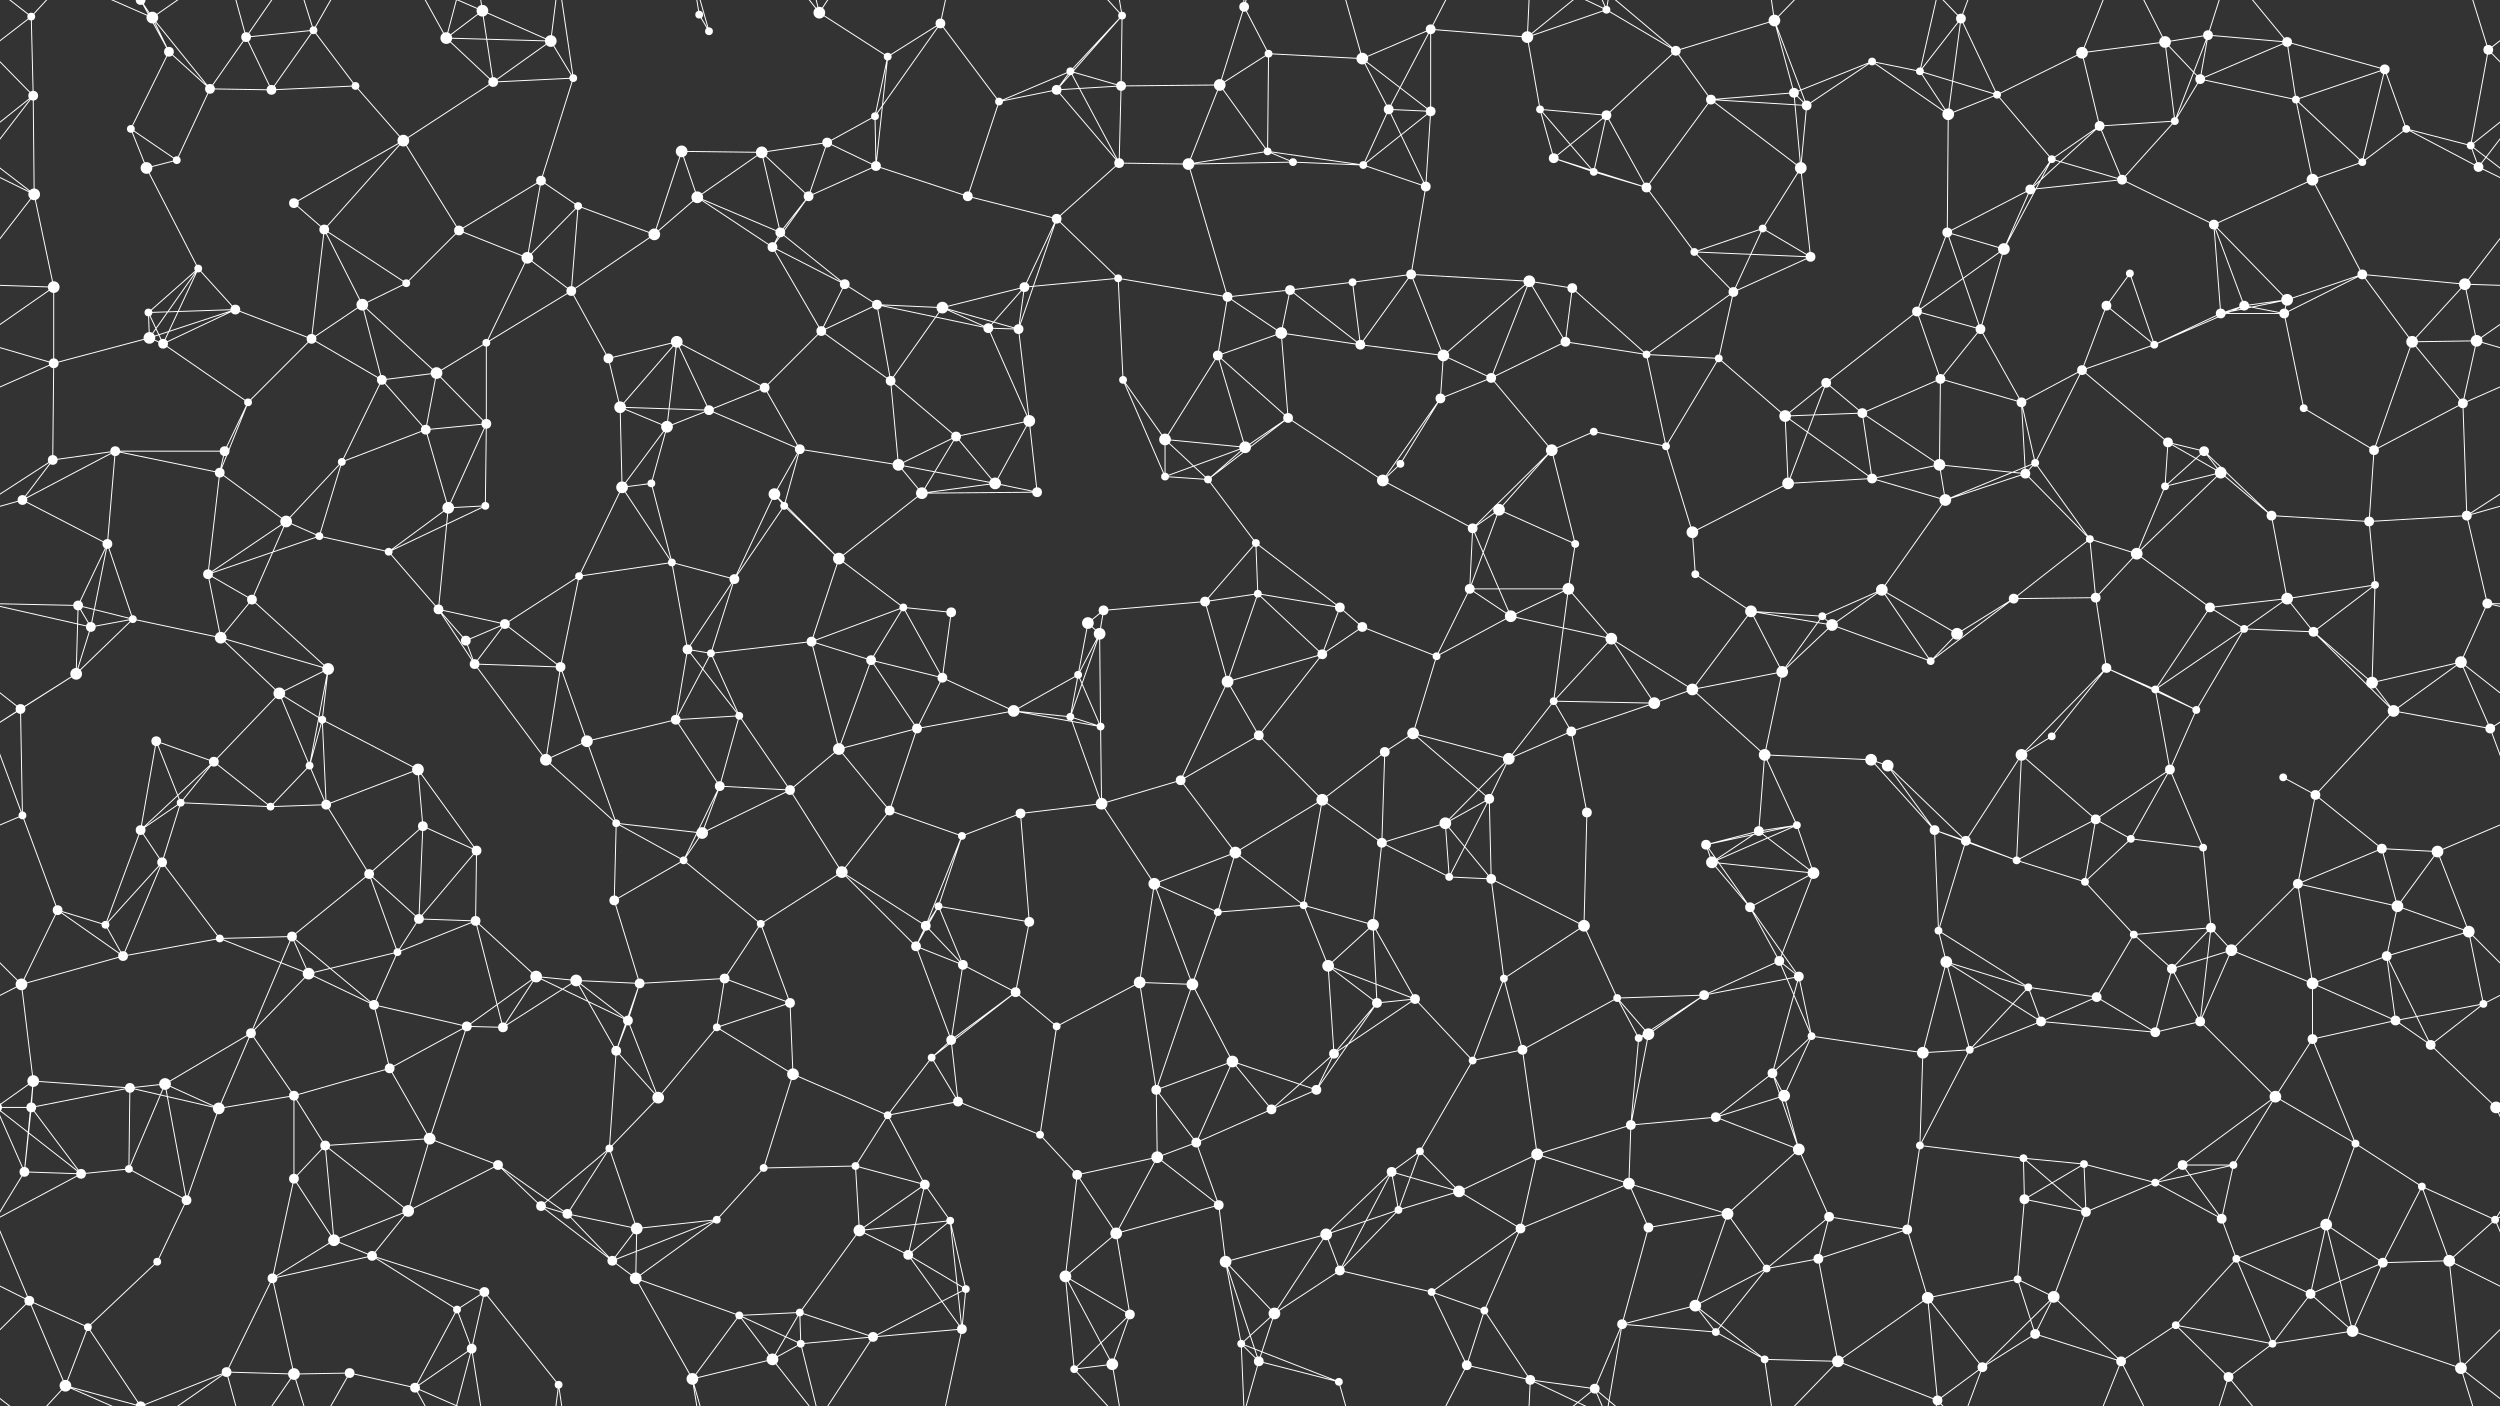 <svg xmlns="http://www.w3.org/2000/svg" width="2560" height="1440" fill="#fff"><rect width="100%" height="100%" fill="#333333" stroke="none"/><circle cx="32" cy="17" r="4"/><circle cx="156" cy="18" r="6"/><circle cx="173" cy="53" r="5"/><circle cx="252" cy="38" r="5"/><circle cx="321" cy="31" r="4"/><circle cx="457" cy="39" r="6"/><circle cx="494" cy="11" r="6"/><circle cx="564" cy="42" r="6"/><circle cx="716" cy="15" r="4"/><circle cx="726" cy="32" r="4"/><circle cx="839" cy="13" r="6"/><circle cx="909" cy="58" r="4"/><circle cx="963" cy="24" r="5"/><circle cx="1096" cy="73" r="4"/><circle cx="1149" cy="16" r="4"/><circle cx="1274" cy="7" r="5"/><circle cx="1299" cy="55" r="4"/><circle cx="1395" cy="60" r="6"/><circle cx="1465" cy="30" r="5"/><circle cx="1564" cy="38" r="6"/><circle cx="1645" cy="10" r="4"/><circle cx="1716" cy="52" r="5"/><circle cx="1817" cy="21" r="6"/><circle cx="1917" cy="63" r="4"/><circle cx="1966" cy="73" r="4"/><circle cx="2008" cy="19" r="5"/><circle cx="2132" cy="54" r="6"/><circle cx="2217" cy="43" r="6"/><circle cx="2261" cy="36" r="5"/><circle cx="2342" cy="43" r="5"/><circle cx="2442" cy="71" r="5"/><circle cx="2548" cy="51" r="5"/><circle cx="34" cy="98" r="5"/><circle cx="134" cy="132" r="4"/><circle cx="215" cy="91" r="5"/><circle cx="278" cy="92" r="5"/><circle cx="364" cy="88" r="4"/><circle cx="413" cy="144" r="6"/><circle cx="505" cy="84" r="5"/><circle cx="587" cy="80" r="4"/><circle cx="698" cy="155" r="6"/><circle cx="780" cy="156" r="6"/><circle cx="847" cy="146" r="5"/><circle cx="896" cy="119" r="4"/><circle cx="1023" cy="104" r="4"/><circle cx="1082" cy="92" r="5"/><circle cx="1148" cy="88" r="5"/><circle cx="1249" cy="87" r="6"/><circle cx="1298" cy="155" r="4"/><circle cx="1422" cy="112" r="5"/><circle cx="1465" cy="114" r="5"/><circle cx="1577" cy="112" r="4"/><circle cx="1645" cy="118" r="5"/><circle cx="1752" cy="102" r="5"/><circle cx="1837" cy="95" r="5"/><circle cx="1850" cy="108" r="5"/><circle cx="1995" cy="117" r="6"/><circle cx="2045" cy="97" r="4"/><circle cx="2150" cy="129" r="5"/><circle cx="2227" cy="124" r="4"/><circle cx="2253" cy="81" r="5"/><circle cx="2351" cy="102" r="4"/><circle cx="2464" cy="132" r="4"/><circle cx="2530" cy="149" r="4"/><circle cx="35" cy="199" r="6"/><circle cx="150" cy="172" r="6"/><circle cx="181" cy="164" r="4"/><circle cx="301" cy="208" r="5"/><circle cx="332" cy="235" r="5"/><circle cx="470" cy="236" r="5"/><circle cx="554" cy="185" r="5"/><circle cx="592" cy="211" r="4"/><circle cx="714" cy="202" r="6"/><circle cx="799" cy="238" r="5"/><circle cx="828" cy="201" r="5"/><circle cx="897" cy="170" r="5"/><circle cx="991" cy="201" r="5"/><circle cx="1082" cy="224" r="5"/><circle cx="1146" cy="167" r="5"/><circle cx="1217" cy="168" r="6"/><circle cx="1324" cy="166" r="4"/><circle cx="1396" cy="169" r="4"/><circle cx="1460" cy="191" r="5"/><circle cx="1591" cy="162" r="5"/><circle cx="1632" cy="176" r="4"/><circle cx="1686" cy="192" r="5"/><circle cx="1805" cy="234" r="4"/><circle cx="1844" cy="172" r="6"/><circle cx="1994" cy="238" r="5"/><circle cx="2079" cy="194" r="5"/><circle cx="2101" cy="163" r="4"/><circle cx="2173" cy="184" r="5"/><circle cx="2267" cy="230" r="5"/><circle cx="2368" cy="184" r="6"/><circle cx="2419" cy="166" r="4"/><circle cx="2538" cy="171" r="5"/><circle cx="55" cy="294" r="6"/><circle cx="152" cy="320" r="4"/><circle cx="203" cy="275" r="4"/><circle cx="241" cy="317" r="5"/><circle cx="371" cy="312" r="6"/><circle cx="416" cy="290" r="4"/><circle cx="540" cy="264" r="6"/><circle cx="585" cy="298" r="5"/><circle cx="670" cy="240" r="6"/><circle cx="791" cy="253" r="5"/><circle cx="865" cy="291" r="5"/><circle cx="898" cy="312" r="5"/><circle cx="965" cy="315" r="6"/><circle cx="1049" cy="294" r="5"/><circle cx="1145" cy="285" r="4"/><circle cx="1257" cy="304" r="5"/><circle cx="1321" cy="297" r="5"/><circle cx="1385" cy="289" r="4"/><circle cx="1445" cy="281" r="5"/><circle cx="1566" cy="288" r="6"/><circle cx="1610" cy="295" r="5"/><circle cx="1735" cy="258" r="4"/><circle cx="1775" cy="299" r="5"/><circle cx="1854" cy="263" r="5"/><circle cx="1963" cy="319" r="5"/><circle cx="2052" cy="255" r="6"/><circle cx="2157" cy="313" r="5"/><circle cx="2181" cy="280" r="4"/><circle cx="2298" cy="313" r="5"/><circle cx="2342" cy="307" r="6"/><circle cx="2419" cy="281" r="5"/><circle cx="2524" cy="291" r="6"/><circle cx="55" cy="372" r="5"/><circle cx="153" cy="346" r="6"/><circle cx="167" cy="352" r="5"/><circle cx="319" cy="347" r="5"/><circle cx="391" cy="389" r="5"/><circle cx="447" cy="382" r="6"/><circle cx="498" cy="351" r="4"/><circle cx="623" cy="367" r="5"/><circle cx="693" cy="350" r="6"/><circle cx="783" cy="397" r="5"/><circle cx="841" cy="339" r="5"/><circle cx="912" cy="390" r="5"/><circle cx="1012" cy="336" r="5"/><circle cx="1043" cy="337" r="5"/><circle cx="1150" cy="389" r="4"/><circle cx="1247" cy="364" r="5"/><circle cx="1312" cy="341" r="6"/><circle cx="1393" cy="353" r="5"/><circle cx="1478" cy="364" r="6"/><circle cx="1527" cy="387" r="5"/><circle cx="1603" cy="350" r="5"/><circle cx="1686" cy="363" r="4"/><circle cx="1760" cy="367" r="4"/><circle cx="1870" cy="392" r="5"/><circle cx="1987" cy="388" r="5"/><circle cx="2028" cy="337" r="5"/><circle cx="2132" cy="379" r="5"/><circle cx="2206" cy="353" r="4"/><circle cx="2274" cy="321" r="5"/><circle cx="2339" cy="321" r="5"/><circle cx="2470" cy="350" r="6"/><circle cx="2536" cy="349" r="6"/><circle cx="54" cy="471" r="5"/><circle cx="118" cy="462" r="5"/><circle cx="230" cy="462" r="5"/><circle cx="254" cy="412" r="4"/><circle cx="350" cy="473" r="4"/><circle cx="436" cy="440" r="5"/><circle cx="498" cy="434" r="5"/><circle cx="635" cy="417" r="6"/><circle cx="683" cy="437" r="6"/><circle cx="726" cy="420" r="5"/><circle cx="819" cy="460" r="5"/><circle cx="920" cy="476" r="6"/><circle cx="979" cy="447" r="5"/><circle cx="1054" cy="431" r="6"/><circle cx="1193" cy="450" r="6"/><circle cx="1275" cy="458" r="6"/><circle cx="1319" cy="428" r="5"/><circle cx="1434" cy="475" r="4"/><circle cx="1475" cy="408" r="5"/><circle cx="1589" cy="461" r="6"/><circle cx="1632" cy="442" r="4"/><circle cx="1706" cy="457" r="4"/><circle cx="1828" cy="426" r="6"/><circle cx="1907" cy="423" r="5"/><circle cx="1986" cy="476" r="6"/><circle cx="2070" cy="412" r="5"/><circle cx="2084" cy="474" r="4"/><circle cx="2220" cy="453" r="5"/><circle cx="2257" cy="462" r="5"/><circle cx="2359" cy="418" r="4"/><circle cx="2431" cy="461" r="5"/><circle cx="2522" cy="413" r="5"/><circle cx="23" cy="512" r="5"/><circle cx="110" cy="557" r="5"/><circle cx="225" cy="484" r="5"/><circle cx="293" cy="534" r="6"/><circle cx="327" cy="549" r="4"/><circle cx="459" cy="520" r="6"/><circle cx="497" cy="518" r="4"/><circle cx="637" cy="499" r="6"/><circle cx="667" cy="495" r="4"/><circle cx="793" cy="506" r="6"/><circle cx="803" cy="518" r="4"/><circle cx="944" cy="505" r="6"/><circle cx="1019" cy="495" r="6"/><circle cx="1062" cy="504" r="5"/><circle cx="1193" cy="488" r="4"/><circle cx="1237" cy="491" r="4"/><circle cx="1286" cy="556" r="4"/><circle cx="1416" cy="492" r="6"/><circle cx="1508" cy="541" r="5"/><circle cx="1535" cy="522" r="6"/><circle cx="1613" cy="557" r="4"/><circle cx="1733" cy="545" r="6"/><circle cx="1831" cy="495" r="6"/><circle cx="1917" cy="490" r="5"/><circle cx="1992" cy="512" r="6"/><circle cx="2074" cy="485" r="5"/><circle cx="2140" cy="552" r="4"/><circle cx="2217" cy="498" r="4"/><circle cx="2274" cy="484" r="6"/><circle cx="2326" cy="528" r="5"/><circle cx="2426" cy="534" r="5"/><circle cx="2526" cy="528" r="5"/><circle cx="80" cy="620" r="5"/><circle cx="136" cy="634" r="4"/><circle cx="213" cy="588" r="5"/><circle cx="258" cy="614" r="5"/><circle cx="398" cy="565" r="4"/><circle cx="449" cy="624" r="5"/><circle cx="517" cy="639" r="5"/><circle cx="593" cy="590" r="4"/><circle cx="688" cy="576" r="4"/><circle cx="752" cy="593" r="5"/><circle cx="859" cy="572" r="6"/><circle cx="925" cy="622" r="4"/><circle cx="974" cy="627" r="5"/><circle cx="1114" cy="638" r="6"/><circle cx="1130" cy="625" r="5"/><circle cx="1234" cy="616" r="5"/><circle cx="1288" cy="608" r="4"/><circle cx="1372" cy="622" r="5"/><circle cx="1505" cy="603" r="5"/><circle cx="1547" cy="631" r="6"/><circle cx="1606" cy="603" r="6"/><circle cx="1736" cy="588" r="4"/><circle cx="1793" cy="626" r="6"/><circle cx="1866" cy="631" r="4"/><circle cx="1927" cy="604" r="6"/><circle cx="2062" cy="613" r="5"/><circle cx="2146" cy="612" r="5"/><circle cx="2188" cy="567" r="6"/><circle cx="2263" cy="622" r="5"/><circle cx="2342" cy="613" r="6"/><circle cx="2432" cy="599" r="4"/><circle cx="2547" cy="618" r="5"/><circle cx="78" cy="690" r="6"/><circle cx="93" cy="642" r="5"/><circle cx="226" cy="653" r="6"/><circle cx="286" cy="710" r="6"/><circle cx="336" cy="685" r="6"/><circle cx="477" cy="656" r="5"/><circle cx="486" cy="680" r="5"/><circle cx="574" cy="683" r="5"/><circle cx="704" cy="665" r="5"/><circle cx="728" cy="669" r="4"/><circle cx="831" cy="657" r="5"/><circle cx="892" cy="676" r="5"/><circle cx="965" cy="694" r="5"/><circle cx="1104" cy="691" r="4"/><circle cx="1126" cy="649" r="6"/><circle cx="1257" cy="698" r="6"/><circle cx="1354" cy="670" r="5"/><circle cx="1395" cy="642" r="5"/><circle cx="1471" cy="672" r="4"/><circle cx="1591" cy="718" r="4"/><circle cx="1650" cy="654" r="6"/><circle cx="1733" cy="706" r="6"/><circle cx="1825" cy="688" r="6"/><circle cx="1876" cy="640" r="6"/><circle cx="1977" cy="677" r="4"/><circle cx="2004" cy="649" r="6"/><circle cx="2157" cy="684" r="5"/><circle cx="2207" cy="706" r="4"/><circle cx="2298" cy="644" r="4"/><circle cx="2369" cy="647" r="5"/><circle cx="2429" cy="699" r="6"/><circle cx="2520" cy="678" r="6"/><circle cx="21" cy="726" r="5"/><circle cx="160" cy="759" r="5"/><circle cx="219" cy="780" r="5"/><circle cx="317" cy="784" r="4"/><circle cx="330" cy="737" r="4"/><circle cx="428" cy="788" r="6"/><circle cx="559" cy="778" r="6"/><circle cx="601" cy="759" r="6"/><circle cx="692" cy="737" r="5"/><circle cx="757" cy="733" r="4"/><circle cx="859" cy="767" r="6"/><circle cx="939" cy="746" r="5"/><circle cx="1038" cy="728" r="6"/><circle cx="1096" cy="734" r="4"/><circle cx="1127" cy="744" r="4"/><circle cx="1209" cy="799" r="5"/><circle cx="1289" cy="753" r="5"/><circle cx="1418" cy="770" r="5"/><circle cx="1447" cy="751" r="6"/><circle cx="1545" cy="777" r="6"/><circle cx="1609" cy="749" r="5"/><circle cx="1694" cy="720" r="6"/><circle cx="1807" cy="773" r="6"/><circle cx="1916" cy="778" r="6"/><circle cx="1933" cy="784" r="6"/><circle cx="2070" cy="773" r="6"/><circle cx="2101" cy="754" r="4"/><circle cx="2222" cy="788" r="5"/><circle cx="2249" cy="727" r="4"/><circle cx="2338" cy="796" r="4"/><circle cx="2451" cy="728" r="6"/><circle cx="2550" cy="746" r="5"/><circle cx="23" cy="835" r="4"/><circle cx="144" cy="850" r="5"/><circle cx="185" cy="822" r="4"/><circle cx="277" cy="826" r="4"/><circle cx="334" cy="824" r="5"/><circle cx="433" cy="846" r="5"/><circle cx="488" cy="871" r="5"/><circle cx="631" cy="843" r="4"/><circle cx="719" cy="853" r="6"/><circle cx="737" cy="805" r="5"/><circle cx="809" cy="809" r="5"/><circle cx="911" cy="830" r="5"/><circle cx="985" cy="856" r="4"/><circle cx="1045" cy="833" r="5"/><circle cx="1128" cy="823" r="6"/><circle cx="1265" cy="873" r="6"/><circle cx="1354" cy="819" r="6"/><circle cx="1415" cy="863" r="5"/><circle cx="1480" cy="843" r="6"/><circle cx="1525" cy="818" r="5"/><circle cx="1625" cy="832" r="5"/><circle cx="1747" cy="865" r="5"/><circle cx="1801" cy="851" r="5"/><circle cx="1840" cy="845" r="4"/><circle cx="1981" cy="850" r="5"/><circle cx="2013" cy="861" r="5"/><circle cx="2146" cy="839" r="5"/><circle cx="2182" cy="859" r="4"/><circle cx="2256" cy="868" r="4"/><circle cx="2371" cy="814" r="5"/><circle cx="2439" cy="869" r="5"/><circle cx="2496" cy="872" r="6"/><circle cx="59" cy="932" r="5"/><circle cx="108" cy="947" r="4"/><circle cx="166" cy="883" r="5"/><circle cx="299" cy="959" r="5"/><circle cx="378" cy="895" r="5"/><circle cx="429" cy="941" r="5"/><circle cx="487" cy="943" r="5"/><circle cx="629" cy="922" r="5"/><circle cx="700" cy="881" r="4"/><circle cx="779" cy="946" r="4"/><circle cx="862" cy="893" r="6"/><circle cx="948" cy="948" r="5"/><circle cx="961" cy="928" r="4"/><circle cx="1054" cy="944" r="5"/><circle cx="1182" cy="905" r="6"/><circle cx="1247" cy="934" r="4"/><circle cx="1335" cy="927" r="4"/><circle cx="1406" cy="947" r="6"/><circle cx="1484" cy="898" r="4"/><circle cx="1527" cy="900" r="5"/><circle cx="1622" cy="948" r="6"/><circle cx="1753" cy="883" r="6"/><circle cx="1792" cy="929" r="5"/><circle cx="1857" cy="894" r="6"/><circle cx="1985" cy="953" r="4"/><circle cx="2065" cy="881" r="4"/><circle cx="2135" cy="903" r="4"/><circle cx="2185" cy="957" r="4"/><circle cx="2264" cy="950" r="5"/><circle cx="2353" cy="905" r="5"/><circle cx="2455" cy="928" r="6"/><circle cx="2528" cy="954" r="6"/><circle cx="22" cy="1008" r="6"/><circle cx="126" cy="979" r="5"/><circle cx="225" cy="961" r="4"/><circle cx="316" cy="997" r="6"/><circle cx="383" cy="1029" r="5"/><circle cx="407" cy="975" r="4"/><circle cx="549" cy="1000" r="6"/><circle cx="590" cy="1004" r="6"/><circle cx="655" cy="1007" r="5"/><circle cx="742" cy="1002" r="5"/><circle cx="809" cy="1027" r="5"/><circle cx="938" cy="969" r="5"/><circle cx="986" cy="988" r="5"/><circle cx="1040" cy="1016" r="5"/><circle cx="1167" cy="1006" r="6"/><circle cx="1221" cy="1008" r="6"/><circle cx="1360" cy="989" r="6"/><circle cx="1410" cy="1027" r="5"/><circle cx="1449" cy="1023" r="5"/><circle cx="1540" cy="1002" r="4"/><circle cx="1656" cy="1022" r="4"/><circle cx="1745" cy="1019" r="5"/><circle cx="1822" cy="984" r="5"/><circle cx="1842" cy="1000" r="5"/><circle cx="1993" cy="985" r="6"/><circle cx="2077" cy="1011" r="4"/><circle cx="2147" cy="1021" r="5"/><circle cx="2224" cy="992" r="5"/><circle cx="2285" cy="973" r="6"/><circle cx="2368" cy="1007" r="6"/><circle cx="2444" cy="979" r="5"/><circle cx="2543" cy="1028" r="4"/><circle cx="34" cy="1107" r="6"/><circle cx="133" cy="1114" r="5"/><circle cx="169" cy="1110" r="6"/><circle cx="257" cy="1058" r="5"/><circle cx="399" cy="1094" r="5"/><circle cx="478" cy="1051" r="5"/><circle cx="515" cy="1052" r="5"/><circle cx="631" cy="1076" r="5"/><circle cx="643" cy="1045" r="5"/><circle cx="734" cy="1052" r="4"/><circle cx="812" cy="1100" r="6"/><circle cx="954" cy="1083" r="4"/><circle cx="974" cy="1065" r="5"/><circle cx="1082" cy="1051" r="4"/><circle cx="1184" cy="1116" r="5"/><circle cx="1262" cy="1087" r="6"/><circle cx="1348" cy="1116" r="5"/><circle cx="1366" cy="1079" r="5"/><circle cx="1508" cy="1086" r="4"/><circle cx="1559" cy="1075" r="5"/><circle cx="1678" cy="1063" r="4"/><circle cx="1688" cy="1059" r="6"/><circle cx="1815" cy="1099" r="5"/><circle cx="1855" cy="1061" r="4"/><circle cx="1969" cy="1078" r="6"/><circle cx="2017" cy="1075" r="4"/><circle cx="2090" cy="1046" r="5"/><circle cx="2207" cy="1057" r="5"/><circle cx="2253" cy="1046" r="5"/><circle cx="2368" cy="1064" r="5"/><circle cx="2453" cy="1045" r="5"/><circle cx="2489" cy="1070" r="5"/><circle cx="32" cy="1134" r="5"/><circle cx="132" cy="1197" r="4"/><circle cx="224" cy="1135" r="6"/><circle cx="301" cy="1122" r="5"/><circle cx="333" cy="1173" r="5"/><circle cx="440" cy="1166" r="6"/><circle cx="510" cy="1193" r="5"/><circle cx="624" cy="1176" r="4"/><circle cx="674" cy="1124" r="6"/><circle cx="782" cy="1196" r="4"/><circle cx="876" cy="1194" r="4"/><circle cx="909" cy="1142" r="4"/><circle cx="981" cy="1128" r="5"/><circle cx="1065" cy="1162" r="4"/><circle cx="1185" cy="1185" r="6"/><circle cx="1225" cy="1170" r="5"/><circle cx="1302" cy="1136" r="5"/><circle cx="1425" cy="1200" r="5"/><circle cx="1454" cy="1179" r="4"/><circle cx="1574" cy="1182" r="6"/><circle cx="1670" cy="1152" r="5"/><circle cx="1757" cy="1144" r="5"/><circle cx="1827" cy="1122" r="6"/><circle cx="1842" cy="1177" r="6"/><circle cx="1966" cy="1173" r="4"/><circle cx="2072" cy="1186" r="4"/><circle cx="2134" cy="1192" r="4"/><circle cx="2235" cy="1193" r="5"/><circle cx="2287" cy="1193" r="4"/><circle cx="2330" cy="1123" r="6"/><circle cx="2412" cy="1171" r="4"/><circle cx="2556" cy="1134" r="6"/><circle cx="-4" cy="1134" r="6"/><circle cx="25" cy="1200" r="5"/><circle cx="83" cy="1202" r="5"/><circle cx="191" cy="1229" r="5"/><circle cx="301" cy="1207" r="5"/><circle cx="342" cy="1270" r="6"/><circle cx="418" cy="1240" r="6"/><circle cx="554" cy="1235" r="5"/><circle cx="581" cy="1243" r="5"/><circle cx="652" cy="1258" r="6"/><circle cx="734" cy="1249" r="4"/><circle cx="880" cy="1260" r="6"/><circle cx="947" cy="1213" r="5"/><circle cx="973" cy="1250" r="4"/><circle cx="1103" cy="1203" r="5"/><circle cx="1143" cy="1263" r="6"/><circle cx="1248" cy="1234" r="5"/><circle cx="1358" cy="1264" r="6"/><circle cx="1432" cy="1239" r="4"/><circle cx="1494" cy="1220" r="6"/><circle cx="1557" cy="1258" r="5"/><circle cx="1668" cy="1212" r="6"/><circle cx="1688" cy="1257" r="5"/><circle cx="1769" cy="1243" r="6"/><circle cx="1873" cy="1246" r="5"/><circle cx="1953" cy="1259" r="5"/><circle cx="2073" cy="1228" r="5"/><circle cx="2136" cy="1241" r="5"/><circle cx="2207" cy="1211" r="4"/><circle cx="2275" cy="1248" r="5"/><circle cx="2382" cy="1254" r="6"/><circle cx="2480" cy="1215" r="4"/><circle cx="2555" cy="1249" r="4"/><circle cx="30" cy="1332" r="5"/><circle cx="90" cy="1359" r="4"/><circle cx="161" cy="1292" r="4"/><circle cx="279" cy="1309" r="5"/><circle cx="381" cy="1286" r="5"/><circle cx="468" cy="1341" r="4"/><circle cx="496" cy="1323" r="5"/><circle cx="627" cy="1291" r="5"/><circle cx="651" cy="1309" r="6"/><circle cx="757" cy="1347" r="4"/><circle cx="819" cy="1344" r="4"/><circle cx="930" cy="1285" r="5"/><circle cx="989" cy="1320" r="4"/><circle cx="1091" cy="1307" r="6"/><circle cx="1157" cy="1346" r="5"/><circle cx="1255" cy="1292" r="6"/><circle cx="1305" cy="1345" r="6"/><circle cx="1372" cy="1301" r="5"/><circle cx="1466" cy="1323" r="4"/><circle cx="1520" cy="1342" r="4"/><circle cx="1661" cy="1356" r="5"/><circle cx="1736" cy="1337" r="6"/><circle cx="1809" cy="1299" r="4"/><circle cx="1862" cy="1289" r="5"/><circle cx="1974" cy="1329" r="6"/><circle cx="2066" cy="1310" r="4"/><circle cx="2103" cy="1328" r="6"/><circle cx="2228" cy="1357" r="4"/><circle cx="2290" cy="1289" r="4"/><circle cx="2366" cy="1325" r="5"/><circle cx="2440" cy="1293" r="5"/><circle cx="2508" cy="1291" r="6"/><circle cx="67" cy="1419" r="6"/><circle cx="144" cy="1440" r="5"/><circle cx="144" cy="-0" r="5"/><circle cx="232" cy="1405" r="5"/><circle cx="301" cy="1407" r="6"/><circle cx="358" cy="1406" r="5"/><circle cx="425" cy="1421" r="5"/><circle cx="483" cy="1381" r="5"/><circle cx="572" cy="1418" r="4"/><circle cx="709" cy="1412" r="6"/><circle cx="791" cy="1392" r="6"/><circle cx="820" cy="1376" r="4"/><circle cx="894" cy="1369" r="5"/><circle cx="985" cy="1361" r="5"/><circle cx="1100" cy="1402" r="4"/><circle cx="1139" cy="1397" r="6"/><circle cx="1271" cy="1376" r="4"/><circle cx="1289" cy="1394" r="5"/><circle cx="1371" cy="1415" r="4"/><circle cx="1502" cy="1398" r="5"/><circle cx="1567" cy="1413" r="5"/><circle cx="1633" cy="1422" r="5"/><circle cx="1757" cy="1364" r="4"/><circle cx="1807" cy="1392" r="4"/><circle cx="1882" cy="1394" r="6"/><circle cx="1984" cy="1434" r="5"/><circle cx="2030" cy="1400" r="5"/><circle cx="2084" cy="1366" r="5"/><circle cx="2172" cy="1394" r="5"/><circle cx="2282" cy="1410" r="5"/><circle cx="2327" cy="1376" r="4"/><circle cx="2409" cy="1363" r="6"/><circle cx="2520" cy="1401" r="6"/><path stroke="#fff" d="M32 17L-12 51M32 17L34 98M32 17L67 -21M32 17L-40 -39M2592 17L2548 51M2592 17L2520 -39M32 1457L67 1419M32 1457L-40 1401M2592 1457L2520 1401M156 18L173 53M156 18L215 91M156 18L67 -21M156 18L144 -0M156 18L232 -35M156 1458L67 1419M156 1458L144 1440M156 1458L232 1405M173 53L134 132M173 53L215 91M173 53L144 -0M173 1493L144 1440M252 38L321 31M252 38L215 91M252 38L278 92M252 38L232 -35M252 38L301 -33M252 1478L232 1405M252 1478L301 1407M321 31L278 92M321 31L364 88M321 31L301 -33M321 31L358 -34M321 1471L301 1407M321 1471L358 1406M457 39L494 11M457 39L564 42M457 39L505 84M457 39L425 -19M457 39L483 -59M457 1479L425 1421M457 1479L483 1381M494 11L564 42M494 11L505 84M494 11L425 -19M494 11L483 -59M494 1451L425 1421M494 1451L483 1381M564 42L505 84M564 42L587 80M564 42L572 -22M564 1482L572 1418M716 15L726 32M716 15L709 -28M716 1455L709 1412M726 32L709 -28M726 1472L709 1412M839 13L909 58M839 13L791 -48M839 13L820 -64M839 13L894 -71M839 1453L791 1392M839 1453L820 1376M839 1453L894 1369M909 58L963 24M909 58L896 119M909 58L897 170M963 24L896 119M963 24L1023 104M963 24L985 -79M963 1464L985 1361M1096 73L1149 16M1096 73L1023 104M1096 73L1082 92M1096 73L1148 88M1096 73L1146 167M1149 16L1082 92M1149 16L1148 88M1149 16L1100 -38M1149 16L1139 -43M1149 1456L1100 1402M1149 1456L1139 1397M1274 7L1299 55M1274 7L1249 87M1274 7L1271 -64M1274 7L1289 -46M1274 1447L1271 1376M1274 1447L1289 1394M1299 55L1395 60M1299 55L1249 87M1299 55L1298 155M1395 60L1465 30M1395 60L1422 112M1395 60L1465 114M1395 60L1371 -25M1395 1500L1371 1415M1465 30L1564 38M1465 30L1422 112M1465 30L1465 114M1465 30L1502 -42M1465 1470L1502 1398M1564 38L1645 10M1564 38L1577 112M1564 38L1567 -27M1564 38L1633 -18M1564 1478L1567 1413M1564 1478L1633 1422M1645 10L1716 52M1645 10L1661 -84M1645 10L1567 -27M1645 10L1633 -18M1645 1450L1661 1356M1645 1450L1567 1413M1645 1450L1633 1422M1716 52L1817 21M1716 52L1645 118M1716 52L1752 102M1716 52L1633 -18M1716 1492L1633 1422M1817 21L1837 95M1817 21L1850 108M1817 21L1807 -48M1817 21L1882 -46M1817 1461L1807 1392M1817 1461L1882 1394M1917 63L1966 73M1917 63L1837 95M1917 63L1850 108M1917 63L1995 117M1966 73L2008 19M1966 73L1995 117M1966 73L2045 97M1966 73L1984 -6M1966 1513L1984 1434M2008 19L1995 117M2008 19L2045 97M2008 19L1984 -6M2008 19L2030 -40M2008 1459L1984 1434M2008 1459L2030 1400M2132 54L2217 43M2132 54L2045 97M2132 54L2150 129M2132 54L2172 -46M2132 1494L2172 1394M2217 43L2261 36M2217 43L2227 124M2217 43L2253 81M2217 43L2172 -46M2217 1483L2172 1394M2261 36L2342 43M2261 36L2227 124M2261 36L2253 81M2261 36L2282 -30M2261 1476L2282 1410M2342 43L2442 71M2342 43L2253 81M2342 43L2351 102M2342 43L2282 -30M2342 1483L2282 1410M2442 71L2351 102M2442 71L2464 132M2442 71L2419 166M2548 51L2594 98M2548 51L2530 149M2548 51L2520 -39M-12 51L34 98M2548 1491L2520 1401M34 98L-30 149M34 98L35 199M34 98L-22 171M2594 98L2530 149M2594 98L2538 171M134 132L150 172M134 132L181 164M215 91L278 92M215 91L181 164M278 92L364 88M364 88L413 144M413 144L505 84M413 144L301 208M413 144L332 235M413 144L470 236M505 84L587 80M587 80L554 185M587 80L572 -22M587 1520L572 1418M698 155L780 156M698 155L714 202M698 155L670 240M780 156L847 146M780 156L714 202M780 156L799 238M780 156L828 201M847 146L896 119M847 146L828 201M847 146L897 170M896 119L897 170M1023 104L1082 92M1023 104L991 201M1082 92L1148 88M1082 92L1146 167M1148 88L1249 87M1148 88L1146 167M1249 87L1298 155M1249 87L1217 168M1298 155L1217 168M1298 155L1324 166M1298 155L1396 169M1422 112L1465 114M1422 112L1396 169M1422 112L1460 191M1465 114L1396 169M1465 114L1460 191M1577 112L1645 118M1577 112L1591 162M1577 112L1632 176M1645 118L1591 162M1645 118L1632 176M1645 118L1686 192M1752 102L1837 95M1752 102L1850 108M1752 102L1686 192M1752 102L1844 172M1837 95L1850 108M1837 95L1844 172M1850 108L1844 172M1995 117L2045 97M1995 117L1994 238M2045 97L2101 163M2150 129L2227 124M2150 129L2079 194M2150 129L2101 163M2150 129L2173 184M2227 124L2253 81M2227 124L2173 184M2253 81L2351 102M2351 102L2368 184M2351 102L2419 166M2464 132L2530 149M2464 132L2419 166M2464 132L2538 171M2530 149L2595 199M2530 149L2538 171M-30 149L35 199M35 199L-22 171M35 199L55 294M35 199L-36 291M2595 199L2538 171M2595 199L2524 291M150 172L181 164M150 172L203 275M301 208L332 235M332 235L371 312M332 235L416 290M332 235L319 347M470 236L554 185M470 236L416 290M470 236L540 264M554 185L592 211M554 185L540 264M592 211L540 264M592 211L585 298M592 211L670 240M714 202L799 238M714 202L670 240M714 202L791 253M799 238L828 201M799 238L791 253M799 238L865 291M828 201L897 170M828 201L791 253M897 170L991 201M991 201L1082 224M1082 224L1146 167M1082 224L1049 294M1082 224L1145 285M1082 224L1043 337M1146 167L1217 168M1217 168L1324 166M1217 168L1257 304M1324 166L1396 169M1396 169L1460 191M1460 191L1445 281M1591 162L1632 176M1591 162L1686 192M1632 176L1686 192M1686 192L1735 258M1805 234L1844 172M1805 234L1735 258M1805 234L1775 299M1805 234L1854 263M1844 172L1854 263M1994 238L2079 194M1994 238L1963 319M1994 238L2052 255M1994 238L2028 337M2079 194L2101 163M2079 194L2173 184M2079 194L2052 255M2101 163L2173 184M2101 163L2052 255M2173 184L2267 230M2267 230L2368 184M2267 230L2298 313M2267 230L2342 307M2267 230L2274 321M2368 184L2419 166M2368 184L2419 281M55 294L-36 291M55 294L55 372M55 294L-24 349M2615 294L2524 291M2615 294L2536 349M152 320L203 275M152 320L241 317M152 320L153 346M152 320L167 352M203 275L241 317M203 275L153 346M203 275L167 352M241 317L153 346M241 317L167 352M241 317L319 347M371 312L416 290M371 312L319 347M371 312L391 389M371 312L447 382M540 264L585 298M540 264L498 351M585 298L670 240M585 298L498 351M585 298L623 367M791 253L865 291M791 253L841 339M865 291L898 312M865 291L841 339M898 312L965 315M898 312L841 339M898 312L912 390M898 312L1012 336M965 315L1049 294M965 315L912 390M965 315L1012 336M965 315L1043 337M1049 294L1145 285M1049 294L1012 336M1049 294L1043 337M1145 285L1257 304M1145 285L1150 389M1257 304L1321 297M1257 304L1247 364M1257 304L1312 341M1321 297L1385 289M1321 297L1312 341M1321 297L1393 353M1385 289L1445 281M1385 289L1393 353M1445 281L1566 288M1445 281L1393 353M1445 281L1478 364M1566 288L1610 295M1566 288L1478 364M1566 288L1527 387M1566 288L1603 350M1610 295L1603 350M1610 295L1686 363M1735 258L1775 299M1735 258L1854 263M1775 299L1854 263M1775 299L1686 363M1775 299L1760 367M1963 319L2052 255M1963 319L1870 392M1963 319L1987 388M1963 319L2028 337M2052 255L2028 337M2157 313L2181 280M2157 313L2132 379M2157 313L2206 353M2181 280L2206 353M2298 313L2342 307M2298 313L2206 353M2298 313L2274 321M2298 313L2339 321M2342 307L2419 281M2342 307L2274 321M2342 307L2339 321M2419 281L2524 291M2419 281L2339 321M2419 281L2470 350M2524 291L2470 350M2524 291L2536 349M55 372L153 346M55 372L-24 349M55 372L54 471M55 372L-38 413M2615 372L2536 349M2615 372L2522 413M153 346L167 352M167 352L254 412M319 347L391 389M319 347L254 412M391 389L447 382M391 389L350 473M391 389L436 440M447 382L498 351M447 382L436 440M447 382L498 434M498 351L498 434M623 367L693 350M623 367L635 417M693 350L783 397M693 350L635 417M693 350L683 437M693 350L726 420M783 397L841 339M783 397L726 420M783 397L819 460M841 339L912 390M912 390L920 476M912 390L979 447M1012 336L1043 337M1012 336L1054 431M1043 337L1054 431M1150 389L1193 450M1150 389L1193 488M1247 364L1312 341M1247 364L1193 450M1247 364L1275 458M1247 364L1319 428M1312 341L1393 353M1312 341L1319 428M1393 353L1478 364M1478 364L1527 387M1478 364L1475 408M1527 387L1603 350M1527 387L1475 408M1527 387L1589 461M1603 350L1686 363M1686 363L1760 367M1686 363L1706 457M1760 367L1706 457M1760 367L1828 426M1870 392L1828 426M1870 392L1907 423M1870 392L1831 495M1987 388L2028 337M1987 388L1907 423M1987 388L1986 476M1987 388L2070 412M2028 337L2070 412M2132 379L2206 353M2132 379L2070 412M2132 379L2084 474M2132 379L2220 453M2206 353L2274 321M2274 321L2339 321M2339 321L2359 418M2470 350L2536 349M2470 350L2431 461M2470 350L2522 413M2536 349L2522 413M54 471L118 462M54 471L23 512M54 471L-34 528M2614 471L2526 528M118 462L230 462M118 462L23 512M118 462L110 557M118 462L225 484M230 462L254 412M230 462L225 484M254 412L225 484M350 473L436 440M350 473L293 534M350 473L327 549M436 440L498 434M436 440L459 520M498 434L459 520M498 434L497 518M635 417L683 437M635 417L726 420M635 417L637 499M683 437L726 420M683 437L637 499M683 437L667 495M726 420L819 460M819 460L920 476M819 460L793 506M819 460L803 518M920 476L979 447M920 476L944 505M920 476L1019 495M979 447L1054 431M979 447L944 505M979 447L1019 495M1054 431L1019 495M1054 431L1062 504M1193 450L1275 458M1193 450L1193 488M1193 450L1237 491M1275 458L1319 428M1275 458L1193 488M1275 458L1237 491M1319 428L1237 491M1319 428L1416 492M1434 475L1475 408M1434 475L1416 492M1475 408L1416 492M1589 461L1632 442M1589 461L1508 541M1589 461L1535 522M1589 461L1613 557M1632 442L1706 457M1706 457L1733 545M1828 426L1907 423M1828 426L1831 495M1828 426L1917 490M1907 423L1986 476M1907 423L1917 490M1986 476L1917 490M1986 476L1992 512M1986 476L2074 485M2070 412L2084 474M2070 412L2074 485M2084 474L1992 512M2084 474L2074 485M2084 474L2140 552M2220 453L2257 462M2220 453L2217 498M2220 453L2274 484M2257 462L2217 498M2257 462L2274 484M2257 462L2326 528M2359 418L2431 461M2431 461L2522 413M2431 461L2426 534M2522 413L2526 528M23 512L110 557M23 512L-34 528M2583 512L2526 528M110 557L80 620M110 557L136 634M110 557L93 642M225 484L293 534M225 484L213 588M293 534L327 549M293 534L213 588M293 534L258 614M327 549L213 588M327 549L398 565M459 520L497 518M459 520L398 565M459 520L449 624M497 518L398 565M637 499L667 495M637 499L593 590M637 499L688 576M667 495L688 576M793 506L803 518M793 506L752 593M793 506L859 572M803 518L752 593M803 518L859 572M944 505L1019 495M944 505L1062 504M944 505L859 572M1019 495L1062 504M1193 488L1237 491M1237 491L1286 556M1286 556L1234 616M1286 556L1288 608M1286 556L1372 622M1416 492L1508 541M1508 541L1535 522M1508 541L1505 603M1508 541L1547 631M1535 522L1613 557M1535 522L1505 603M1613 557L1606 603M1733 545L1831 495M1733 545L1736 588M1831 495L1917 490M1917 490L1992 512M1992 512L2074 485M1992 512L1927 604M2074 485L2140 552M2140 552L2062 613M2140 552L2146 612M2140 552L2188 567M2217 498L2274 484M2217 498L2188 567M2274 484L2326 528M2274 484L2188 567M2326 528L2426 534M2326 528L2342 613M2426 534L2526 528M2426 534L2432 599M2526 528L2547 618M80 620L136 634M80 620L-13 618M80 620L78 690M80 620L93 642M2640 620L2547 618M136 634L78 690M136 634L93 642M136 634L226 653M213 588L258 614M213 588L226 653M258 614L226 653M258 614L336 685M398 565L449 624M449 624L517 639M449 624L477 656M449 624L486 680M517 639L593 590M517 639L477 656M517 639L486 680M517 639L574 683M593 590L688 576M593 590L574 683M688 576L752 593M688 576L704 665M752 593L704 665M752 593L728 669M859 572L925 622M859 572L831 657M925 622L974 627M925 622L831 657M925 622L892 676M925 622L965 694M974 627L965 694M1114 638L1130 625M1114 638L1104 691M1114 638L1126 649M1130 625L1234 616M1130 625L1126 649M1234 616L1288 608M1234 616L1257 698M1288 608L1372 622M1288 608L1257 698M1288 608L1354 670M1372 622L1354 670M1372 622L1395 642M1505 603L1547 631M1505 603L1606 603M1505 603L1471 672M1547 631L1606 603M1547 631L1471 672M1547 631L1650 654M1606 603L1591 718M1606 603L1650 654M1736 588L1793 626M1793 626L1866 631M1793 626L1733 706M1793 626L1825 688M1793 626L1876 640M1866 631L1927 604M1866 631L1825 688M1866 631L1876 640M1927 604L1876 640M1927 604L1977 677M1927 604L2004 649M2062 613L2146 612M2062 613L1977 677M2062 613L2004 649M2146 612L2188 567M2146 612L2157 684M2188 567L2263 622M2263 622L2342 613M2263 622L2207 706M2263 622L2298 644M2342 613L2432 599M2342 613L2298 644M2342 613L2369 647M2432 599L2369 647M2432 599L2429 699M2547 618L2653 642M2547 618L2520 678M-13 618L93 642M78 690L93 642M78 690L21 726M78 690L-10 746M2638 690L2550 746M226 653L286 710M226 653L336 685M286 710L336 685M286 710L219 780M286 710L317 784M286 710L330 737M336 685L317 784M336 685L330 737M477 656L486 680M486 680L574 683M486 680L559 778M574 683L559 778M574 683L601 759M704 665L728 669M704 665L692 737M704 665L757 733M728 669L831 657M728 669L692 737M728 669L757 733M831 657L892 676M831 657L859 767M892 676L965 694M892 676L859 767M892 676L939 746M965 694L939 746M965 694L1038 728M1104 691L1126 649M1104 691L1038 728M1104 691L1096 734M1104 691L1127 744M1126 649L1096 734M1126 649L1127 744M1257 698L1354 670M1257 698L1209 799M1257 698L1289 753M1354 670L1395 642M1354 670L1289 753M1395 642L1471 672M1471 672L1447 751M1591 718L1650 654M1591 718L1545 777M1591 718L1609 749M1591 718L1694 720M1650 654L1733 706M1650 654L1694 720M1733 706L1825 688M1733 706L1694 720M1733 706L1807 773M1825 688L1876 640M1825 688L1807 773M1876 640L1977 677M1977 677L2004 649M2157 684L2207 706M2157 684L2070 773M2157 684L2101 754M2157 684L2249 727M2207 706L2298 644M2207 706L2222 788M2207 706L2249 727M2298 644L2369 647M2298 644L2249 727M2369 647L2429 699M2369 647L2451 728M2429 699L2520 678M2429 699L2451 728M2520 678L2581 726M2520 678L2451 728M2520 678L2550 746M-40 678L21 726M21 726L-10 746M21 726L23 835M2581 726L2550 746M160 759L219 780M160 759L144 850M160 759L185 822M219 780L144 850M219 780L185 822M219 780L277 826M317 784L330 737M317 784L277 826M317 784L334 824M330 737L428 788M330 737L334 824M428 788L334 824M428 788L433 846M428 788L488 871M559 778L601 759M559 778L631 843M601 759L692 737M601 759L631 843M692 737L757 733M692 737L737 805M757 733L737 805M757 733L809 809M859 767L939 746M859 767L809 809M859 767L911 830M939 746L1038 728M939 746L911 830M1038 728L1096 734M1038 728L1127 744M1096 734L1127 744M1096 734L1128 823M1127 744L1128 823M1209 799L1289 753M1209 799L1128 823M1209 799L1265 873M1289 753L1354 819M1418 770L1447 751M1418 770L1354 819M1418 770L1415 863M1447 751L1545 777M1447 751L1525 818M1545 777L1609 749M1545 777L1480 843M1545 777L1525 818M1609 749L1694 720M1609 749L1625 832M1807 773L1916 778M1807 773L1801 851M1807 773L1840 845M1916 778L1933 784M1916 778L1981 850M1933 784L1981 850M1933 784L2013 861M2070 773L2101 754M2070 773L2013 861M2070 773L2146 839M2070 773L2065 881M2222 788L2249 727M2222 788L2146 839M2222 788L2182 859M2222 788L2256 868M2338 796L2371 814M2451 728L2550 746M2451 728L2371 814M2550 746L2583 835M-10 746L23 835M23 835L-64 872M23 835L59 932M2583 835L2496 872M144 850L185 822M144 850L108 947M144 850L166 883M185 822L277 826M185 822L166 883M277 826L334 824M334 824L378 895M433 846L488 871M433 846L378 895M433 846L429 941M488 871L429 941M488 871L487 943M631 843L719 853M631 843L629 922M631 843L700 881M719 853L737 805M719 853L809 809M719 853L700 881M737 805L809 809M737 805L700 881M809 809L862 893M911 830L985 856M911 830L862 893M985 856L1045 833M985 856L948 948M985 856L961 928M1045 833L1128 823M1045 833L1054 944M1128 823L1182 905M1265 873L1354 819M1265 873L1182 905M1265 873L1247 934M1265 873L1335 927M1354 819L1415 863M1354 819L1335 927M1415 863L1480 843M1415 863L1406 947M1415 863L1484 898M1480 843L1525 818M1480 843L1484 898M1480 843L1527 900M1525 818L1484 898M1525 818L1527 900M1625 832L1622 948M1747 865L1801 851M1747 865L1840 845M1747 865L1753 883M1747 865L1792 929M1801 851L1840 845M1801 851L1753 883M1801 851L1857 894M1840 845L1753 883M1840 845L1857 894M1981 850L2013 861M1981 850L1985 953M1981 850L2065 881M2013 861L1985 953M2013 861L2065 881M2146 839L2182 859M2146 839L2065 881M2146 839L2135 903M2182 859L2256 868M2182 859L2135 903M2256 868L2264 950M2371 814L2439 869M2371 814L2353 905M2439 869L2496 872M2439 869L2353 905M2439 869L2455 928M2496 872L2455 928M2496 872L2528 954M59 932L108 947M59 932L22 1008M59 932L126 979M108 947L166 883M108 947L126 979M166 883L126 979M166 883L225 961M299 959L378 895M299 959L225 961M299 959L316 997M299 959L383 1029M299 959L257 1058M378 895L429 941M378 895L407 975M429 941L487 943M429 941L407 975M487 943L407 975M487 943L549 1000M487 943L515 1052M629 922L700 881M629 922L655 1007M700 881L779 946M779 946L862 893M779 946L742 1002M779 946L809 1027M862 893L948 948M862 893L938 969M948 948L961 928M948 948L938 969M948 948L986 988M961 928L1054 944M961 928L938 969M961 928L986 988M1054 944L1040 1016M1182 905L1247 934M1182 905L1167 1006M1182 905L1221 1008M1247 934L1335 927M1247 934L1221 1008M1335 927L1406 947M1335 927L1360 989M1406 947L1360 989M1406 947L1410 1027M1406 947L1449 1023M1484 898L1527 900M1527 900L1622 948M1527 900L1540 1002M1622 948L1540 1002M1622 948L1656 1022M1753 883L1792 929M1753 883L1857 894M1792 929L1857 894M1792 929L1822 984M1792 929L1842 1000M1857 894L1822 984M1985 953L1993 985M1985 953L2077 1011M2065 881L2135 903M2135 903L2185 957M2185 957L2264 950M2185 957L2147 1021M2185 957L2224 992M2264 950L2224 992M2264 950L2285 973M2264 950L2253 1046M2353 905L2455 928M2353 905L2285 973M2353 905L2368 1007M2455 928L2528 954M2455 928L2444 979M2528 954L2582 1008M2528 954L2444 979M2528 954L2543 1028M-32 954L22 1008M22 1008L126 979M22 1008L-17 1028M22 1008L34 1107M2582 1008L2543 1028M126 979L225 961M225 961L316 997M316 997L383 1029M316 997L407 975M316 997L257 1058M383 1029L407 975M383 1029L399 1094M383 1029L478 1051M549 1000L590 1004M549 1000L478 1051M549 1000L515 1052M549 1000L643 1045M590 1004L655 1007M590 1004L515 1052M590 1004L631 1076M590 1004L643 1045M655 1007L742 1002M655 1007L631 1076M655 1007L643 1045M742 1002L809 1027M742 1002L734 1052M809 1027L734 1052M809 1027L812 1100M938 969L986 988M938 969L974 1065M986 988L1040 1016M986 988L974 1065M1040 1016L954 1083M1040 1016L974 1065M1040 1016L1082 1051M1167 1006L1221 1008M1167 1006L1082 1051M1167 1006L1184 1116M1221 1008L1184 1116M1221 1008L1262 1087M1360 989L1410 1027M1360 989L1449 1023M1360 989L1366 1079M1410 1027L1449 1023M1410 1027L1348 1116M1410 1027L1366 1079M1449 1023L1366 1079M1449 1023L1508 1086M1540 1002L1508 1086M1540 1002L1559 1075M1656 1022L1745 1019M1656 1022L1559 1075M1656 1022L1678 1063M1656 1022L1688 1059M1745 1019L1822 984M1745 1019L1842 1000M1745 1019L1678 1063M1745 1019L1688 1059M1822 984L1842 1000M1822 984L1855 1061M1842 1000L1815 1099M1842 1000L1855 1061M1993 985L2077 1011M1993 985L1969 1078M1993 985L2017 1075M1993 985L2090 1046M2077 1011L2147 1021M2077 1011L2017 1075M2077 1011L2090 1046M2147 1021L2090 1046M2147 1021L2207 1057M2224 992L2285 973M2224 992L2207 1057M2224 992L2253 1046M2285 973L2368 1007M2285 973L2253 1046M2368 1007L2444 979M2368 1007L2368 1064M2368 1007L2453 1045M2444 979L2453 1045M2444 979L2489 1070M2543 1028L2453 1045M2543 1028L2489 1070M34 1107L133 1114M34 1107L32 1134M34 1107L-4 1134M34 1107L25 1200M2594 1107L2556 1134M133 1114L169 1110M133 1114L32 1134M133 1114L132 1197M133 1114L224 1135M169 1110L257 1058M169 1110L132 1197M169 1110L224 1135M169 1110L191 1229M257 1058L224 1135M257 1058L301 1122M399 1094L478 1051M399 1094L301 1122M399 1094L440 1166M478 1051L515 1052M478 1051L440 1166M631 1076L643 1045M631 1076L624 1176M631 1076L674 1124M643 1045L674 1124M734 1052L812 1100M734 1052L674 1124M812 1100L782 1196M812 1100L909 1142M954 1083L974 1065M954 1083L909 1142M954 1083L981 1128M974 1065L981 1128M1082 1051L1065 1162M1184 1116L1262 1087M1184 1116L1185 1185M1184 1116L1225 1170M1262 1087L1348 1116M1262 1087L1225 1170M1262 1087L1302 1136M1348 1116L1366 1079M1348 1116L1302 1136M1366 1079L1302 1136M1508 1086L1559 1075M1508 1086L1454 1179M1559 1075L1574 1182M1678 1063L1688 1059M1678 1063L1670 1152M1688 1059L1670 1152M1815 1099L1855 1061M1815 1099L1757 1144M1815 1099L1827 1122M1815 1099L1842 1177M1855 1061L1969 1078M1855 1061L1827 1122M1969 1078L2017 1075M1969 1078L1966 1173M2017 1075L2090 1046M2017 1075L1966 1173M2090 1046L2207 1057M2207 1057L2253 1046M2253 1046L2330 1123M2368 1064L2453 1045M2368 1064L2330 1123M2368 1064L2412 1171M2453 1045L2489 1070M2489 1070L2556 1134M32 1134L-4 1134M32 1134L25 1200M32 1134L83 1202M2592 1134L2556 1134M132 1197L83 1202M132 1197L191 1229M224 1135L301 1122M224 1135L191 1229M301 1122L333 1173M301 1122L301 1207M333 1173L440 1166M333 1173L301 1207M333 1173L342 1270M333 1173L418 1240M440 1166L510 1193M440 1166L418 1240M510 1193L418 1240M510 1193L554 1235M510 1193L581 1243M624 1176L674 1124M624 1176L554 1235M624 1176L581 1243M624 1176L652 1258M782 1196L876 1194M782 1196L734 1249M876 1194L909 1142M876 1194L880 1260M876 1194L947 1213M909 1142L981 1128M909 1142L947 1213M981 1128L1065 1162M1065 1162L1103 1203M1185 1185L1225 1170M1185 1185L1103 1203M1185 1185L1143 1263M1185 1185L1248 1234M1225 1170L1302 1136M1225 1170L1248 1234M1425 1200L1454 1179M1425 1200L1358 1264M1425 1200L1432 1239M1425 1200L1494 1220M1425 1200L1372 1301M1454 1179L1432 1239M1454 1179L1494 1220M1574 1182L1670 1152M1574 1182L1494 1220M1574 1182L1557 1258M1574 1182L1668 1212M1670 1152L1757 1144M1670 1152L1668 1212M1757 1144L1827 1122M1757 1144L1842 1177M1827 1122L1842 1177M1842 1177L1769 1243M1842 1177L1873 1246M1966 1173L2072 1186M1966 1173L1953 1259M2072 1186L2134 1192M2072 1186L2073 1228M2072 1186L2136 1241M2134 1192L2073 1228M2134 1192L2136 1241M2134 1192L2207 1211M2235 1193L2287 1193M2235 1193L2330 1123M2235 1193L2207 1211M2235 1193L2275 1248M2287 1193L2330 1123M2287 1193L2207 1211M2287 1193L2275 1248M2330 1123L2412 1171M2412 1171L2382 1254M2412 1171L2480 1215M2556 1134L2585 1200M2556 1134L2643 1202M-4 1134L25 1200M-4 1134L83 1202M25 1200L83 1202M25 1200L-5 1249M2585 1200L2555 1249M83 1202L-5 1249M2643 1202L2555 1249M191 1229L161 1292M301 1207L342 1270M301 1207L279 1309M342 1270L418 1240M342 1270L279 1309M342 1270L381 1286M418 1240L381 1286M554 1235L581 1243M554 1235L627 1291M581 1243L652 1258M581 1243L627 1291M652 1258L734 1249M652 1258L627 1291M652 1258L651 1309M734 1249L627 1291M734 1249L651 1309M880 1260L947 1213M880 1260L973 1250M880 1260L819 1344M880 1260L930 1285M947 1213L973 1250M947 1213L930 1285M973 1250L930 1285M973 1250L989 1320M973 1250L985 1361M1103 1203L1143 1263M1103 1203L1091 1307M1143 1263L1248 1234M1143 1263L1091 1307M1143 1263L1157 1346M1248 1234L1255 1292M1358 1264L1432 1239M1358 1264L1255 1292M1358 1264L1305 1345M1358 1264L1372 1301M1432 1239L1494 1220M1432 1239L1372 1301M1494 1220L1557 1258M1557 1258L1668 1212M1557 1258L1466 1323M1557 1258L1520 1342M1668 1212L1688 1257M1668 1212L1769 1243M1688 1257L1769 1243M1688 1257L1661 1356M1769 1243L1736 1337M1769 1243L1809 1299M1873 1246L1953 1259M1873 1246L1809 1299M1873 1246L1862 1289M1953 1259L1862 1289M1953 1259L1974 1329M2073 1228L2136 1241M2073 1228L2066 1310M2136 1241L2207 1211M2136 1241L2103 1328M2207 1211L2275 1248M2275 1248L2290 1289M2382 1254L2290 1289M2382 1254L2366 1325M2382 1254L2440 1293M2382 1254L2409 1363M2480 1215L2555 1249M2480 1215L2440 1293M2480 1215L2508 1291M2555 1249L2590 1332M2555 1249L2508 1291M-5 1249L30 1332M30 1332L90 1359M30 1332L-52 1291M30 1332L67 1419M30 1332L-40 1401M2590 1332L2508 1291M2590 1332L2520 1401M90 1359L161 1292M90 1359L67 1419M90 1359L144 1440M279 1309L381 1286M279 1309L232 1405M279 1309L301 1407M381 1286L468 1341M381 1286L496 1323M468 1341L496 1323M468 1341L425 1421M468 1341L483 1381M496 1323L483 1381M496 1323L572 1418M627 1291L651 1309M651 1309L757 1347M651 1309L709 1412M757 1347L819 1344M757 1347L709 1412M757 1347L791 1392M757 1347L820 1376M819 1344L791 1392M819 1344L820 1376M819 1344L894 1369M930 1285L989 1320M930 1285L985 1361M989 1320L894 1369M989 1320L985 1361M1091 1307L1157 1346M1091 1307L1100 1402M1091 1307L1139 1397M1157 1346L1100 1402M1157 1346L1139 1397M1255 1292L1305 1345M1255 1292L1271 1376M1255 1292L1289 1394M1305 1345L1372 1301M1305 1345L1271 1376M1305 1345L1289 1394M1372 1301L1466 1323M1466 1323L1520 1342M1466 1323L1502 1398M1520 1342L1502 1398M1520 1342L1567 1413M1661 1356L1736 1337M1661 1356L1633 1422M1661 1356L1757 1364M1736 1337L1809 1299M1736 1337L1757 1364M1736 1337L1807 1392M1809 1299L1862 1289M1809 1299L1757 1364M1862 1289L1882 1394M1974 1329L2066 1310M1974 1329L1882 1394M1974 1329L1984 1434M1974 1329L2030 1400M2066 1310L2103 1328M2066 1310L2084 1366M2103 1328L2030 1400M2103 1328L2084 1366M2103 1328L2172 1394M2228 1357L2290 1289M2228 1357L2172 1394M2228 1357L2282 1410M2228 1357L2327 1376M2290 1289L2366 1325M2290 1289L2327 1376M2366 1325L2440 1293M2366 1325L2327 1376M2366 1325L2409 1363M2440 1293L2508 1291M2440 1293L2409 1363M2508 1291L2520 1401M67 1419L144 1440M144 1440L232 1405M232 1405L301 1407M301 1407L358 1406M358 1406L425 1421M425 1421L483 1381M709 1412L791 1392M791 1392L820 1376M820 1376L894 1369M894 1369L985 1361M1100 1402L1139 1397M1271 1376L1289 1394M1271 1376L1371 1415M1289 1394L1371 1415M1502 1398L1567 1413M1567 1413L1633 1422M1757 1364L1807 1392M1807 1392L1882 1394M1882 1394L1984 1434M1984 1434L2030 1400M2030 1400L2084 1366M2084 1366L2172 1394M2282 1410L2327 1376M2327 1376L2409 1363M2409 1363L2520 1401"/></svg>
